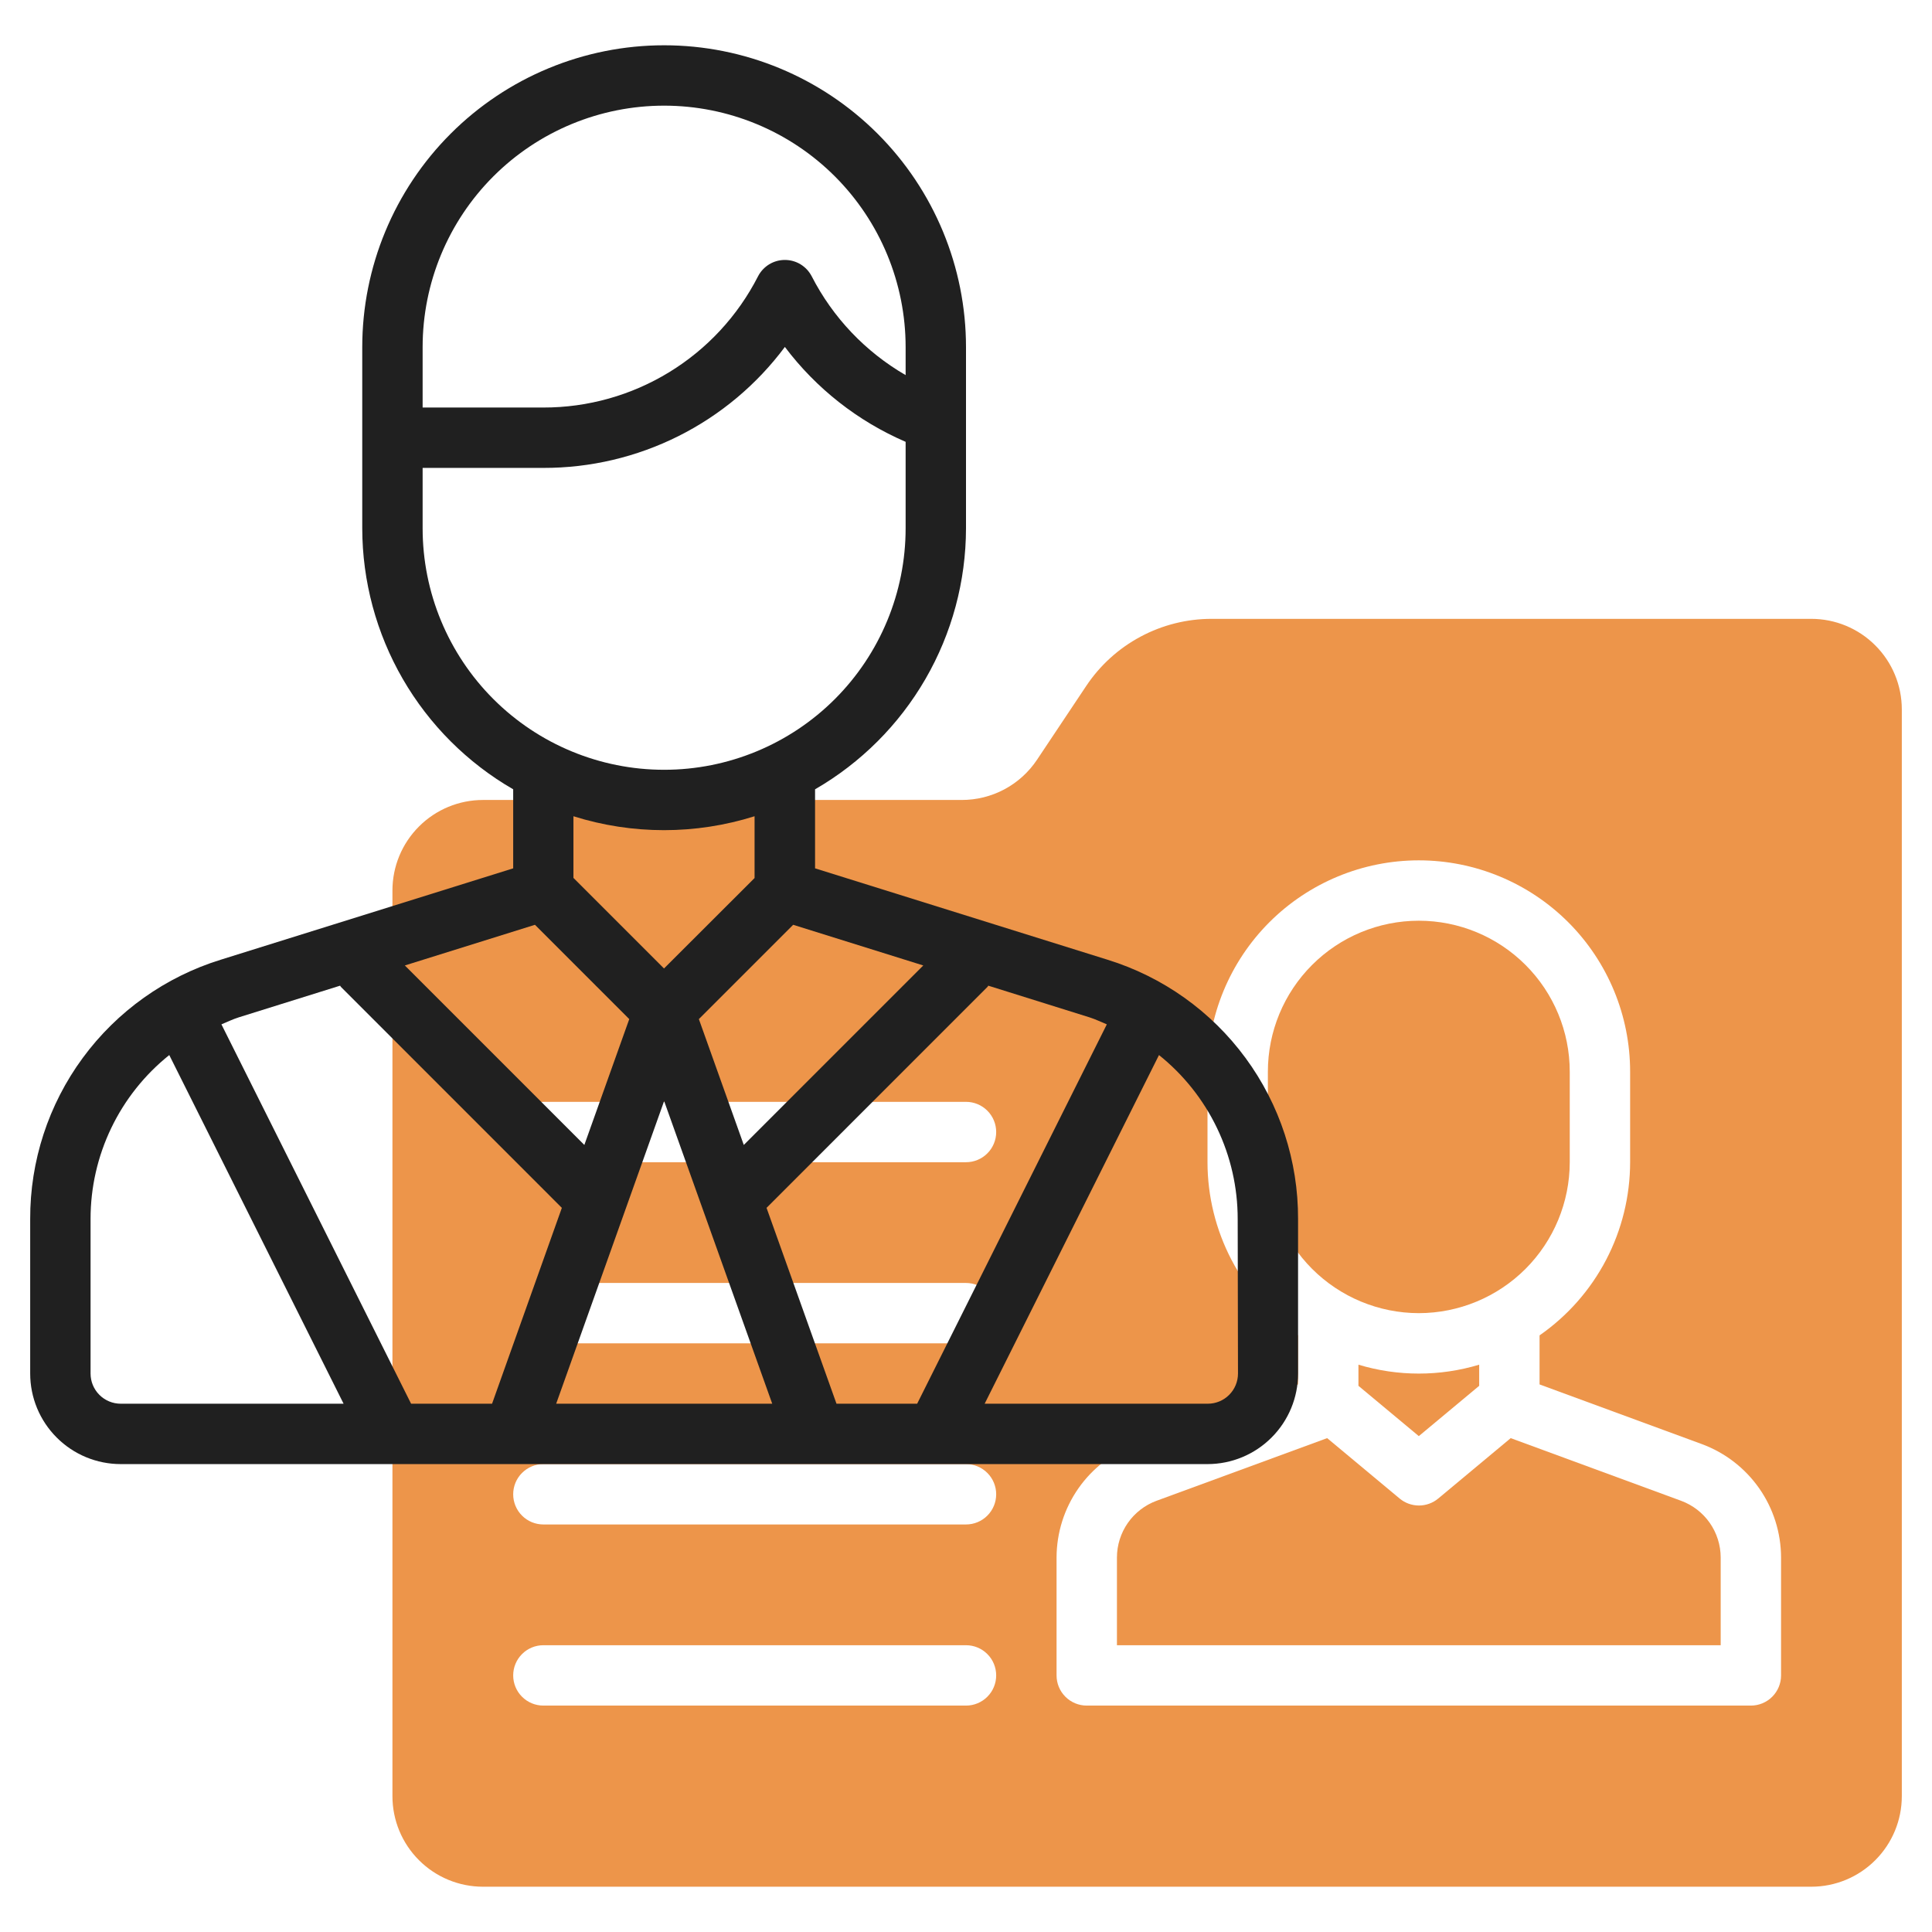 <svg width="64" height="64" viewBox="0 0 64 64" fill="none" xmlns="http://www.w3.org/2000/svg">
<path d="M47 47.573L49 45.907V45.207C47.696 45.6 46.304 45.6 45 45.207V45.907L47 47.573Z" fill="#ED954A"/>
<path d="M47 43.5C48.326 43.498 49.596 42.971 50.534 42.034C51.471 41.096 51.998 39.826 52 38.5V35.5C52 34.174 51.473 32.902 50.535 31.965C49.598 31.027 48.326 30.5 47 30.5C45.674 30.5 44.402 31.027 43.465 31.965C42.527 32.902 42 34.174 42 35.5V38.5C42.002 39.826 42.529 41.096 43.466 42.034C44.404 42.971 45.674 43.498 47 43.5V43.5Z" fill="#ED954A"/>
<path d="M55.69 49.716L50.044 47.64L47.644 49.64C47.464 49.79 47.238 49.872 47.004 49.872C46.77 49.872 46.544 49.79 46.364 49.64L43.964 47.64L38.31 49.716C37.926 49.858 37.595 50.114 37.361 50.449C37.127 50.785 37.001 51.184 37 51.593V54.5H57V51.593C56.999 51.184 56.873 50.785 56.639 50.449C56.405 50.114 56.074 49.858 55.69 49.716V49.716Z" fill="#ED954A"/>
<path d="M60 20.5H40.141C39.318 20.499 38.507 20.702 37.781 21.091C37.055 21.479 36.436 22.041 35.98 22.727L34.355 25.164C34.081 25.576 33.709 25.914 33.273 26.147C32.837 26.38 32.35 26.501 31.855 26.5H16C15.204 26.5 14.441 26.816 13.879 27.379C13.316 27.941 13 28.704 13 29.5V59.5C13 60.296 13.316 61.059 13.879 61.621C14.441 62.184 15.204 62.5 16 62.5H60C60.796 62.5 61.559 62.184 62.121 61.621C62.684 61.059 63 60.296 63 59.5V23.5C63 22.704 62.684 21.941 62.121 21.379C61.559 20.816 60.796 20.5 60 20.5ZM32 56.5H18C17.735 56.5 17.48 56.395 17.293 56.207C17.105 56.02 17 55.765 17 55.5C17 55.235 17.105 54.98 17.293 54.793C17.48 54.605 17.735 54.5 18 54.5H32C32.265 54.5 32.52 54.605 32.707 54.793C32.895 54.98 33 55.235 33 55.5C33 55.765 32.895 56.02 32.707 56.207C32.52 56.395 32.265 56.5 32 56.5ZM32 50.5H18C17.735 50.5 17.48 50.395 17.293 50.207C17.105 50.02 17 49.765 17 49.5C17 49.235 17.105 48.98 17.293 48.793C17.48 48.605 17.735 48.5 18 48.5H32C32.265 48.5 32.52 48.605 32.707 48.793C32.895 48.98 33 49.235 33 49.5C33 49.765 32.895 50.02 32.707 50.207C32.52 50.395 32.265 50.5 32 50.5ZM32 44.5H19C18.735 44.5 18.48 44.395 18.293 44.207C18.105 44.02 18 43.765 18 43.5C18 43.235 18.105 42.98 18.293 42.793C18.48 42.605 18.735 42.5 19 42.5H32C32.265 42.5 32.52 42.605 32.707 42.793C32.895 42.98 33 43.235 33 43.5C33 43.765 32.895 44.02 32.707 44.207C32.52 44.395 32.265 44.5 32 44.5ZM32 38.5H18C17.735 38.5 17.48 38.395 17.293 38.207C17.105 38.02 17 37.765 17 37.5C17 37.235 17.105 36.98 17.293 36.793C17.48 36.605 17.735 36.5 18 36.5H32C32.265 36.5 32.52 36.605 32.707 36.793C32.895 36.98 33 37.235 33 37.5C33 37.765 32.895 38.02 32.707 38.207C32.52 38.395 32.265 38.5 32 38.5ZM59 55.5C59 55.765 58.895 56.02 58.707 56.207C58.52 56.395 58.265 56.5 58 56.5H36C35.735 56.5 35.48 56.395 35.293 56.207C35.105 56.02 35 55.765 35 55.5V51.593C35.002 50.775 35.254 49.977 35.722 49.306C36.191 48.635 36.853 48.123 37.62 47.839L43 45.861V44.236C42.075 43.593 41.319 42.735 40.796 41.736C40.274 40.737 40.001 39.627 40 38.5V35.5C40 33.644 40.737 31.863 42.05 30.55C43.363 29.238 45.144 28.5 47 28.5C48.856 28.5 50.637 29.238 51.95 30.55C53.263 31.863 54 33.644 54 35.5V38.5C53.999 39.627 53.726 40.737 53.204 41.736C52.681 42.735 51.925 43.593 51 44.236V45.861L56.38 47.839C57.147 48.123 57.809 48.635 58.278 49.306C58.746 49.977 58.998 50.775 59 51.593V55.5Z" fill="#ED954A"/>
<path d="M36.685 31.791L27 28.765V26.147C28.518 25.27 29.779 24.01 30.657 22.492C31.535 20.975 31.998 19.253 32 17.5V11.5C32 8.848 30.946 6.304 29.071 4.429C27.196 2.554 24.652 1.5 22 1.5C19.348 1.5 16.804 2.554 14.929 4.429C13.054 6.304 12 8.848 12 11.5V17.5C12.002 19.253 12.466 20.975 13.343 22.492C14.221 24.01 15.482 25.27 17 26.147V28.765L7.315 31.791C5.481 32.358 3.878 33.498 2.741 35.045C1.604 36.591 0.994 38.462 1 40.381V45.5C1 46.296 1.316 47.059 1.879 47.621C2.441 48.184 3.204 48.5 4 48.5H40C40.796 48.5 41.559 48.184 42.121 47.621C42.684 47.059 43 46.296 43 45.5V40.381C43.006 38.462 42.396 36.591 41.259 35.045C40.122 33.498 38.519 32.358 36.685 31.791V31.791ZM30.585 31.982L24.639 37.928L23.151 33.759L26.275 30.635L30.585 31.982ZM21.996 32.082L18.996 29.082V27.039C20.949 27.654 23.043 27.654 24.996 27.039V29.086L21.996 32.082ZM14 11.5C14 9.378 14.843 7.343 16.343 5.843C17.843 4.343 19.878 3.5 22 3.5C24.122 3.5 26.157 4.343 27.657 5.843C29.157 7.343 30 9.378 30 11.5V12.426C28.67 11.656 27.59 10.52 26.889 9.153C26.805 8.99 26.677 8.853 26.521 8.757C26.364 8.661 26.184 8.611 26 8.611C25.816 8.611 25.636 8.661 25.479 8.757C25.323 8.853 25.195 8.99 25.111 9.153C24.442 10.463 23.424 11.562 22.169 12.329C20.914 13.097 19.471 13.502 18 13.5H14V11.5ZM14 17.5V15.5H18C19.554 15.503 21.086 15.142 22.476 14.446C23.865 13.75 25.072 12.739 26 11.493C27.038 12.87 28.417 13.953 30 14.636V17.5C30 19.622 29.157 21.657 27.657 23.157C26.157 24.657 24.122 25.5 22 25.5C19.878 25.5 17.843 24.657 16.343 23.157C14.843 21.657 14 19.622 14 17.5ZM17.721 30.635L20.845 33.759L19.357 37.928L13.411 31.982L17.721 30.635ZM4 46.5C3.735 46.5 3.48 46.395 3.293 46.207C3.105 46.02 3 45.765 3 45.5V40.381C2.999 39.338 3.233 38.309 3.685 37.368C4.136 36.428 4.793 35.602 5.607 34.95L11.382 46.5H4ZM16.3 46.5H13.618L7.335 33.933C7.526 33.854 7.711 33.763 7.912 33.7L11.266 32.652C11.277 32.664 11.281 32.68 11.293 32.692L18.612 40.012L16.3 46.5ZM18.424 46.5L22 36.474L25.581 46.5H18.424ZM27.71 46.5L25.393 40.012L32.712 32.692C32.724 32.68 32.728 32.664 32.739 32.652L36.088 33.7C36.288 33.763 36.474 33.854 36.665 33.933L30.382 46.5H27.71ZM41.01 45.5C41.01 45.765 40.905 46.02 40.717 46.207C40.53 46.395 40.275 46.5 40.01 46.5H32.618L38.393 34.95C39.207 35.602 39.864 36.428 40.315 37.368C40.767 38.309 41.001 39.338 41 40.381L41.01 45.5Z" fill="#202020"/>
</svg>
